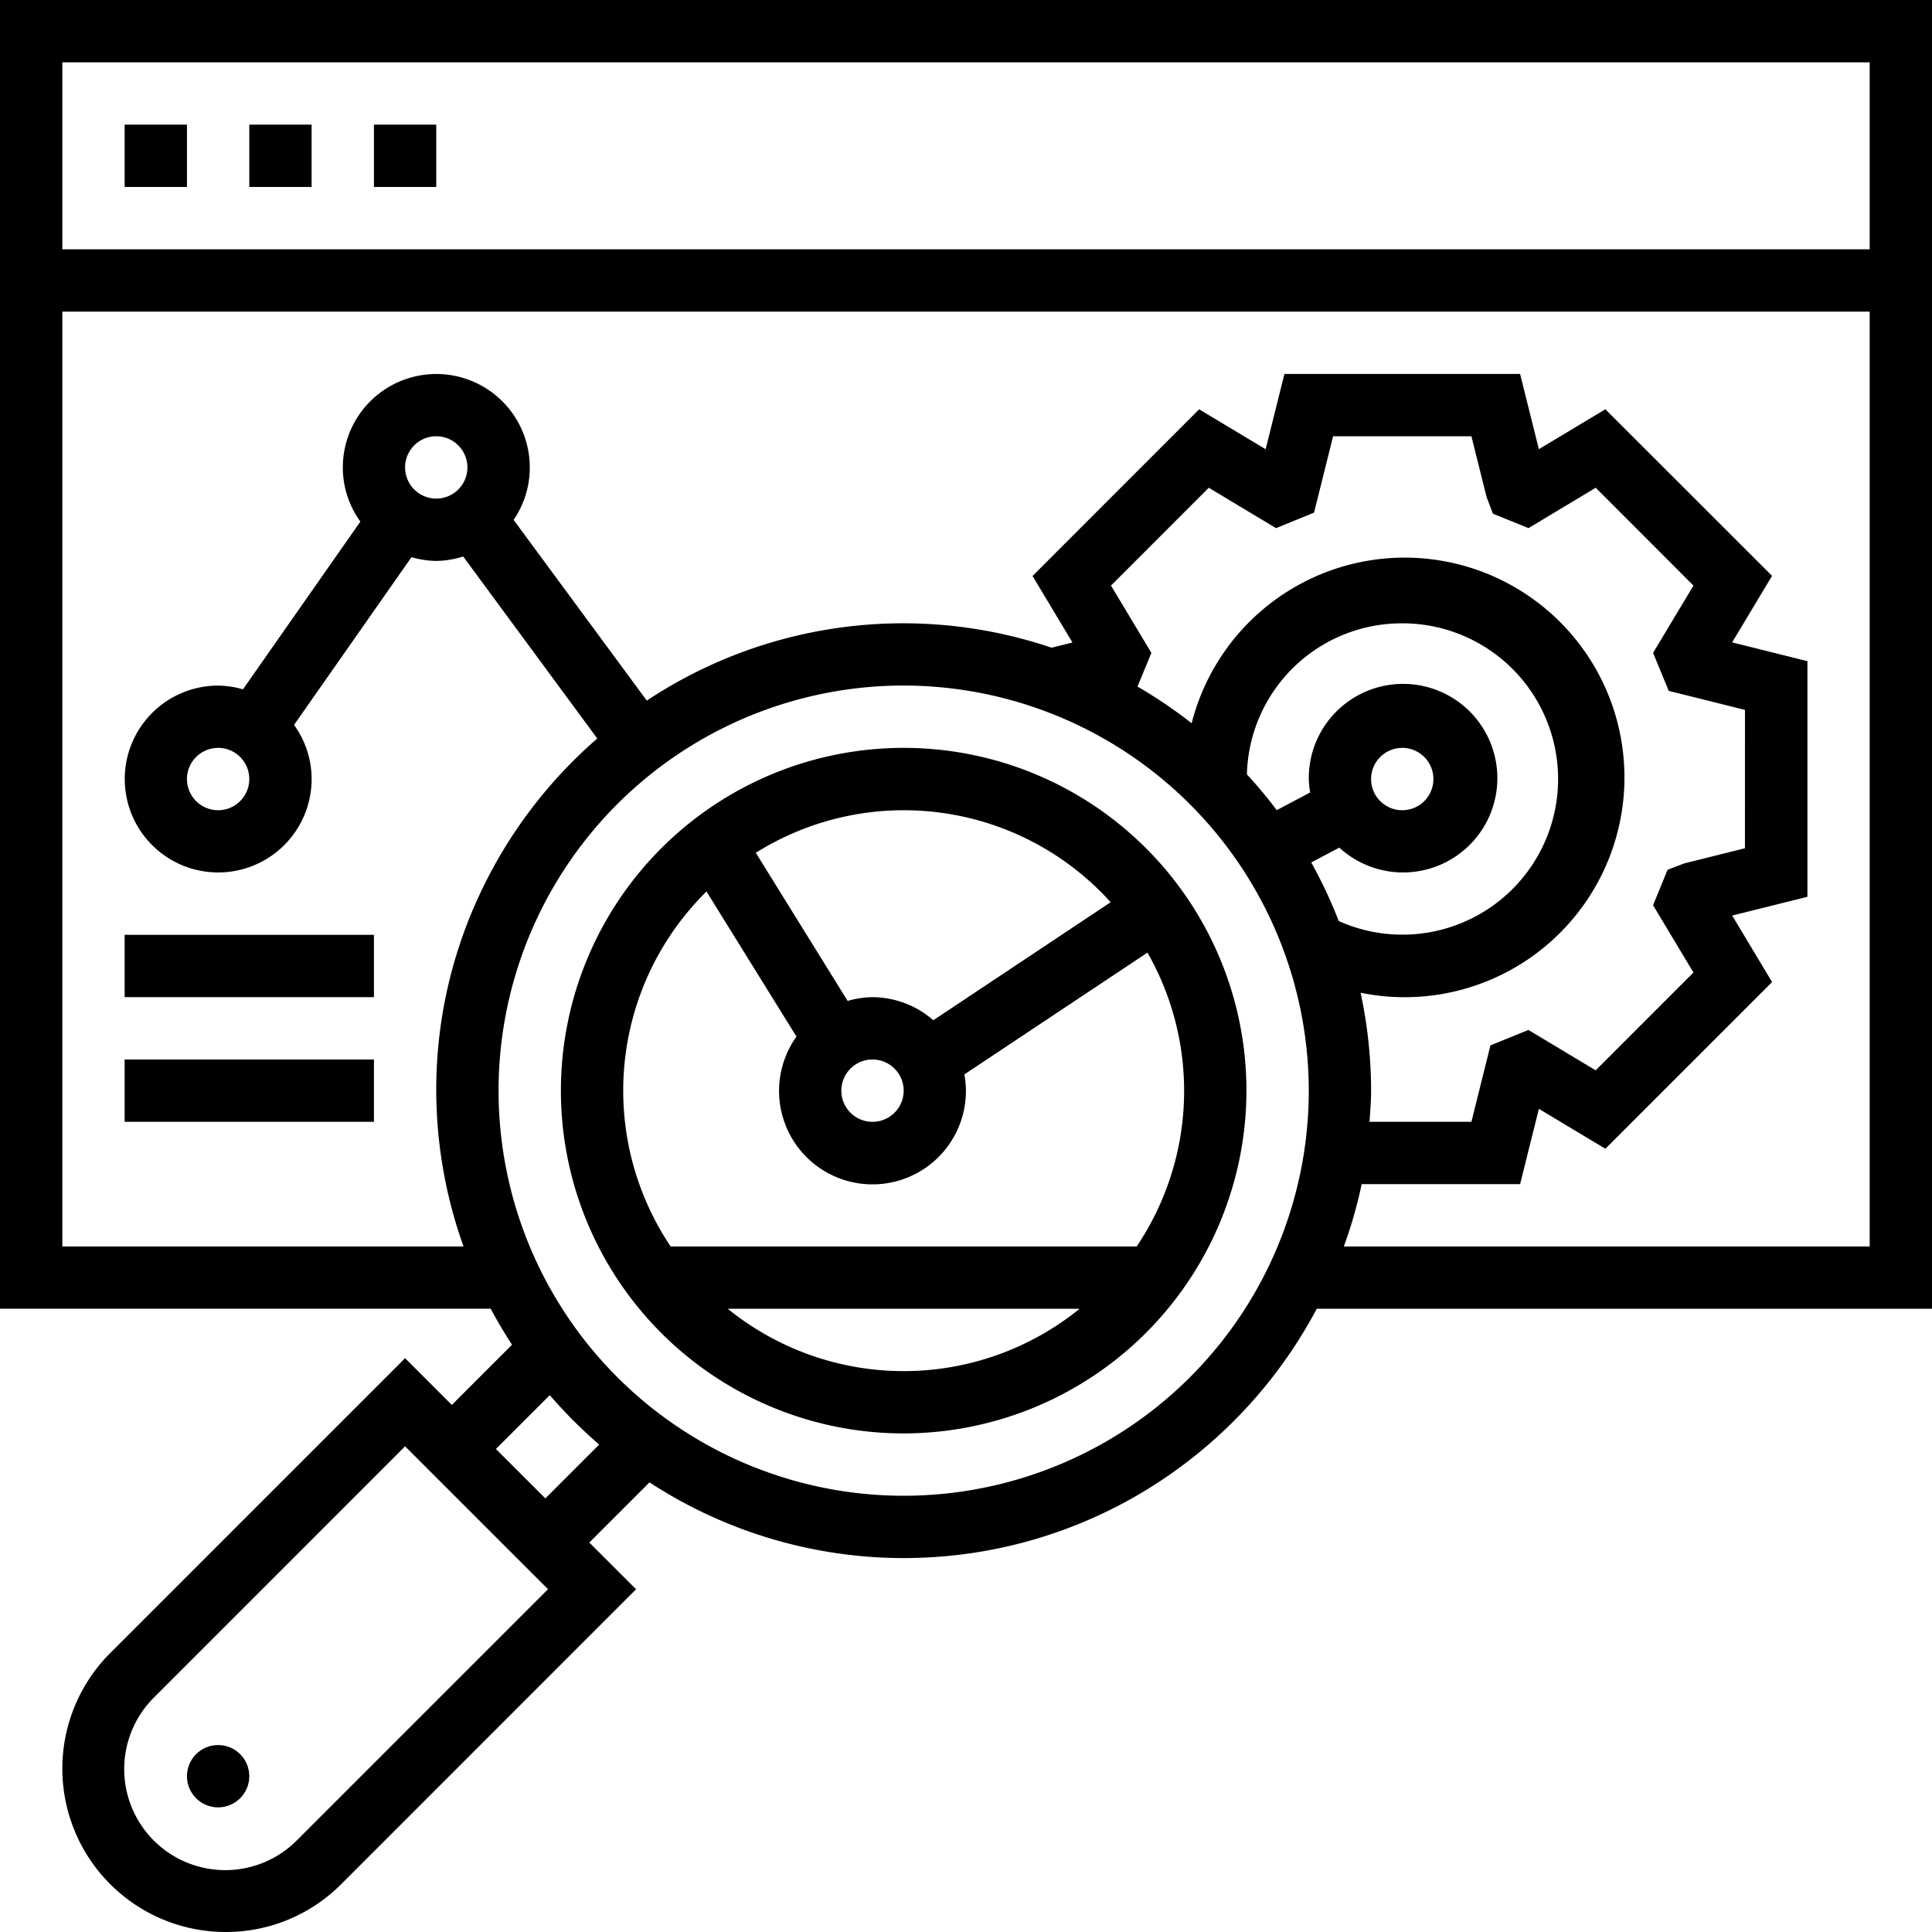 <svg xmlns="http://www.w3.org/2000/svg" width="122" height="122" viewBox="0 0 122 122"><circle cx="1.968" cy="1.968" r="1.968" transform="translate(11.806 110.194)"/><path d="M14.252,122a10.317,10.317,0,0,1-7.294-17.612L25.581,85.766l2.952,2.951,3.8-3.8c-.5-.77-.954-1.537-1.348-2.277H0V0H122V82.645H83.149A29.74,29.74,0,0,1,72.486,94.023a29.381,29.381,0,0,1-31.472-.416l-3.8,3.8,2.952,2.951L21.547,118.979A10.255,10.255,0,0,1,14.252,122ZM25.581,91.331h0L9.741,107.173a6.38,6.38,0,1,0,9.023,9.022l15.841-15.841-9.024-9.023ZM34.717,88.1l-3.4,3.4,3.121,3.12,3.4-3.4A29.987,29.987,0,0,1,34.717,88.1ZM57.065,43.29A25.581,25.581,0,1,0,82.645,68.871,25.61,25.61,0,0,0,57.065,43.29ZM85.986,74.774a28.718,28.718,0,0,1-1.127,3.936h33.206V19.678H3.936V78.71H29.27a29.382,29.382,0,0,1-1.722-9.839A29.08,29.08,0,0,1,30.3,56.456a29.58,29.58,0,0,1,7.416-9.822L29.248,35.14a5.722,5.722,0,0,1-1.7.28,5.789,5.789,0,0,1-1.564-.237L18.568,45.776a5.84,5.84,0,0,1,1.11,3.417,5.9,5.9,0,1,1-5.9-5.9,5.833,5.833,0,0,1,1.564.237l7.414-10.593a5.851,5.851,0,0,1-1.108-3.417,5.9,5.9,0,0,1,11.806,0,5.844,5.844,0,0,1-1.021,3.309l8.41,11.413A29.284,29.284,0,0,1,66.406,40.9l1.316-.329-2.52-4.2L75.722,25.846l4.2,2.521,1.186-4.754H95.989l1.186,4.752,4.2-2.521L111.9,36.364l-2.52,4.2,4.754,1.187v14.88l-4.752,1.184,2.521,4.2L101.376,72.541l-4.2-2.521L95.99,74.774Zm-.068-12.087h0a29.668,29.668,0,0,1,.663,6.184c0,.519-.036,1.038-.07,1.539v.009c-.01.14-.019.28-.028.42h6.433l1.2-4.825,2.4-.976,4.246,2.551,6.175-6.177-2.55-4.249.916-2.241,1.051-.4,3.835-.958V44.827l-4.813-1.2-.989-2.4,2.55-4.249L100.766,30.8,96.52,33.35l-2.247-.914-.4-1.052-.958-3.836H84.182l-1.205,4.825-2.4.977L76.331,30.8l-6.175,6.177,2.551,4.251-.878,2.127a29.322,29.322,0,0,1,3.42,2.317,13.879,13.879,0,1,1,10.67,17.017Zm-1.348-9.16-1.769.934a29.807,29.807,0,0,1,1.737,3.7,9.83,9.83,0,1,0,4.01-18.8A9.78,9.78,0,0,0,78.739,48.9c.663.72,1.3,1.48,1.883,2.259l2.11-1.116-.008-.054a5.4,5.4,0,0,1-.078-.8,5.954,5.954,0,1,1,1.924,4.333Zm3.979-6.3a1.968,1.968,0,1,0,1.967,1.967A1.97,1.97,0,0,0,88.548,47.226Zm-74.774,0a1.968,1.968,0,1,0,1.967,1.967A1.97,1.97,0,0,0,13.775,47.226ZM27.548,27.548a1.968,1.968,0,1,0,1.968,1.968A1.97,1.97,0,0,0,27.548,27.548ZM3.936,3.936V15.742H118.065V3.936Z"/><path d="M0,0H3.935V3.935H0Z" transform="translate(7.871 7.871)"/><path d="M0,0H3.935V3.935H0Z" transform="translate(15.742 7.871)"/><path d="M0,0H3.935V3.935H0Z" transform="translate(23.613 7.871)"/><path d="M21.645,43.29A21.645,21.645,0,1,1,43.29,21.645,21.67,21.67,0,0,1,21.645,43.29ZM10.539,35.42a17.64,17.64,0,0,0,22.214,0ZM9.194,9.069A17.665,17.665,0,0,0,6.93,31.484H36.36a17.616,17.616,0,0,0,.68-18.555L25.476,20.622a5.714,5.714,0,0,1,.1,1.023,5.9,5.9,0,1,1-10.7-3.412ZM19.678,19.678a1.968,1.968,0,1,0,1.967,1.967A1.97,1.97,0,0,0,19.678,19.678Zm0-3.936A5.882,5.882,0,0,1,23.516,17.2l11.2-7.454A17.593,17.593,0,0,0,12.308,6.626l5.8,9.355A5.725,5.725,0,0,1,19.678,15.742Z" transform="translate(35.419 47.226)"/><path d="M0,0H15.742V3.935H0Z" transform="translate(7.871 59.032)"/><path d="M0,0H15.742V3.935H0Z" transform="translate(7.871 66.903)"/></svg>